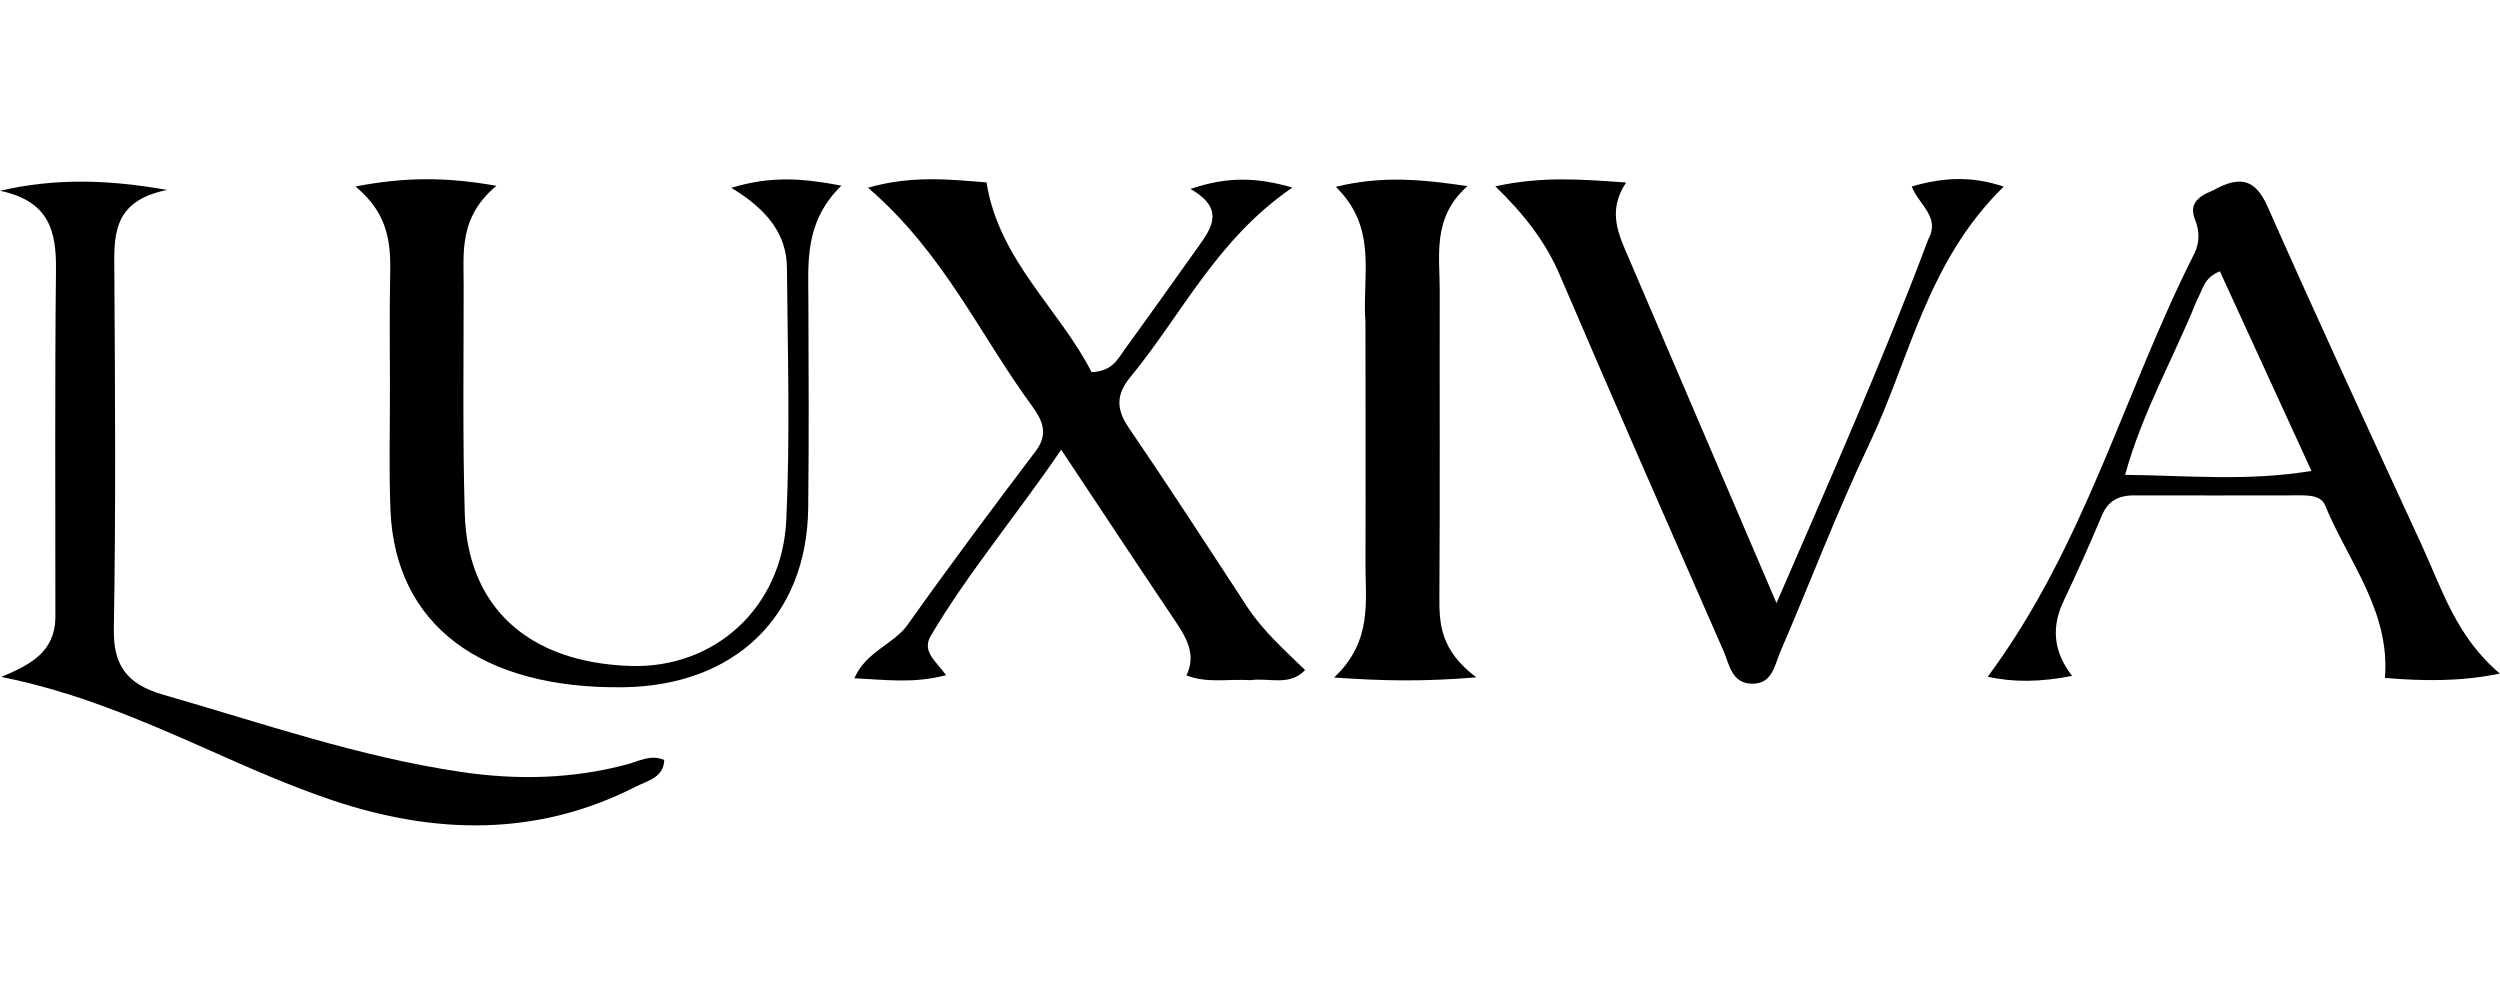 <svg width="112" height="45" viewBox="0 0 6098 1578" fill="none" xmlns="http://www.w3.org/2000/svg">
<path d="M3049.09 1223C2993.73 1219.64 2945.72 1231.15 2893.86 1211.39C2918.96 1160.69 2893.59 1118.88 2865.2 1076.65C2776.24 944.354 2688.48 811.39 2588.45 660.922C2478.45 822.372 2361.84 960.408 2270.58 1114.37C2247.39 1153.48 2283.8 1177.11 2307.66 1210.81C2227.23 1231.91 2160.66 1221.92 2083.96 1218.34C2112.35 1152.95 2180.22 1135.38 2213.84 1087.97C2315.23 945.032 2420.27 804.205 2526.39 664.124C2558.34 621.938 2542.52 588.559 2516.75 553.433C2389.17 379.539 2302.11 181.034 2117.28 21.814C2224.99 -9.027 2318.31 2.019 2406.29 8.843C2436 198.214 2585.61 319.736 2662.47 471.618C2713.4 469.554 2725.91 440.293 2742.66 417.267C2803.85 333.166 2863.83 248.332 2924.24 163.766C2956.83 118.159 2987.05 72.531 2903.82 24.814C2993.71 -5.535 3063.67 -4.001 3152.46 21.339C2967.13 148.435 2883.65 330.092 2757.76 482.95C2721.92 526.467 2722.24 561.829 2753.28 607.325C2851.89 751.881 2946.94 898.465 3042.53 1044.72C3079.86 1101.84 3131.63 1148.09 3183.42 1198.38C3145.16 1238.4 3098.06 1216.66 3049.09 1223Z" fill="black"/>
<path d="M135.076 1071.22C135.311 783.707 133.466 503.77 136.524 223.878C137.533 131.593 123.14 55.141 0 29.249C136.377 -2.309 266.713 2.135 407.521 27.36C270.462 54.592 278.374 143.609 278.94 233.082C280.763 521.649 282.602 810.275 277.666 1098.78C276.196 1184.72 307.677 1232.55 397.646 1258.36C638.665 1327.47 875.104 1410.2 1126.36 1447.11C1262.9 1467.18 1396.61 1463.85 1529.64 1428.42C1558.3 1420.79 1587.35 1403.26 1620.23 1417.72C1618.83 1460.78 1579.93 1467.92 1551.1 1482.62C1309.89 1605.59 1060.33 1600.11 809.083 1515.41C705.532 1480.49 605.587 1435.98 506.128 1391.85C345.121 1320.41 183.563 1250.98 3.277 1215.14C72.804 1185.46 133.474 1155.43 135.076 1071.22Z" fill="black"/>
<path d="M951.145 505.934C951.152 413.572 949.774 329.854 951.577 246.192C953.273 167.477 953.466 89.996 867.113 18.819C988.062 -4.539 1088.7 -4.447 1210.91 17.218C1119.17 93.49 1130.98 178.993 1130.97 261.576C1130.93 446.269 1128.4 631.047 1133.58 815.634C1140.04 1045.52 1289.18 1180.08 1537.46 1188.36C1742.16 1195.19 1908.03 1047.36 1917.98 831.679C1927.41 627.141 1921.27 421.951 1919.49 217.066C1918.8 137.351 1873.9 76.418 1783.78 22.09C1880.95 -7.383 1956.9 -1.319 2052.37 16.741C1961.47 105.568 1971.52 204.017 1971.84 301.03C1972.4 468.415 1973.34 635.819 1971.35 803.188C1968.2 1067.59 1792.26 1236.85 1519.88 1240.3C1172.67 1244.71 963.968 1087.12 952.464 808.945C948.413 710.955 951.384 612.723 951.145 505.934Z" fill="black"/>
<path d="M5397.73 28.532C5467.72 -10.79 5502.83 4.109 5531.55 68.926C5653.73 344.634 5780.38 618.706 5906.75 892.856C5956.68 1001.18 5991.49 1117.58 6097.67 1206.89C6001.48 1226.92 5908.63 1225.25 5817.34 1217.54C5830.52 1053.96 5727.04 932.163 5671.46 796.743C5661.26 771.899 5631.03 772.228 5605.2 772.239C5472.1 772.294 5339 772.725 5205.9 772.28C5166.22 772.147 5141.37 786.617 5126.78 821.568C5097.5 891.706 5066.09 961.154 5033.51 1030.08C5004.1 1092.28 5007.22 1151.77 5054.27 1212.66C4977.37 1227.71 4911.12 1228.64 4848.48 1214.58C5085.26 895.531 5180.02 523.714 5351.87 183.597C5365.94 155.742 5365.35 127.404 5354.04 99.26C5339.98 64.283 5357.29 44.357 5397.73 28.532ZM5358.08 297.535C5302.59 435.957 5226.18 567.755 5183.59 722.167C5340.98 724.14 5483.05 738.153 5638.07 712.637C5559.73 541.842 5487.33 383.995 5414.78 225.82C5376.27 240.901 5374.81 266.67 5358.08 297.535Z" fill="black"/>
<path d="M4703.38 147.879C4733.65 92.691 4680.05 63.677 4663.13 18.822C4740.84 -3.803 4810.1 -6.962 4887.41 19.16C4699.53 203.155 4659.14 438.091 4559.44 647.081C4479.99 813.606 4415.12 985.885 4342.04 1154.98C4328.81 1185.58 4323.6 1230.56 4276.66 1231.65C4223.74 1232.89 4218.59 1185.07 4204 1151.8C4070.04 846.417 3935.79 541.127 3804.63 234.74C3771.16 156.552 3720.72 89.337 3647.39 18.463C3761.3 -6.494 3856.28 1.275 3966.39 9.208C3919.48 79.55 3948.46 136.52 3973.05 193.926C4090.26 467.66 4207.49 741.392 4333.21 1034.98C4465.41 729.943 4591.73 445.031 4703.38 147.879Z" fill="black"/>
<path d="M3330.59 350.116C3322.13 234.965 3361.72 121.233 3258.38 19.649C3372.11 -8.439 3471.24 2.01 3579.37 17.912C3492.89 94.831 3511.98 186.576 3511.79 274.15C3511.25 522.019 3512.64 769.895 3510.95 1017.76C3510.49 1085.52 3513.07 1150.18 3601.04 1216.1C3474.01 1226.7 3375.28 1225.17 3254.19 1216.55C3348.5 1127.56 3330.3 1031.02 3330.66 938.057C3331.4 744.952 3330.7 551.842 3330.59 350.116Z" fill="black"/>
</svg>
